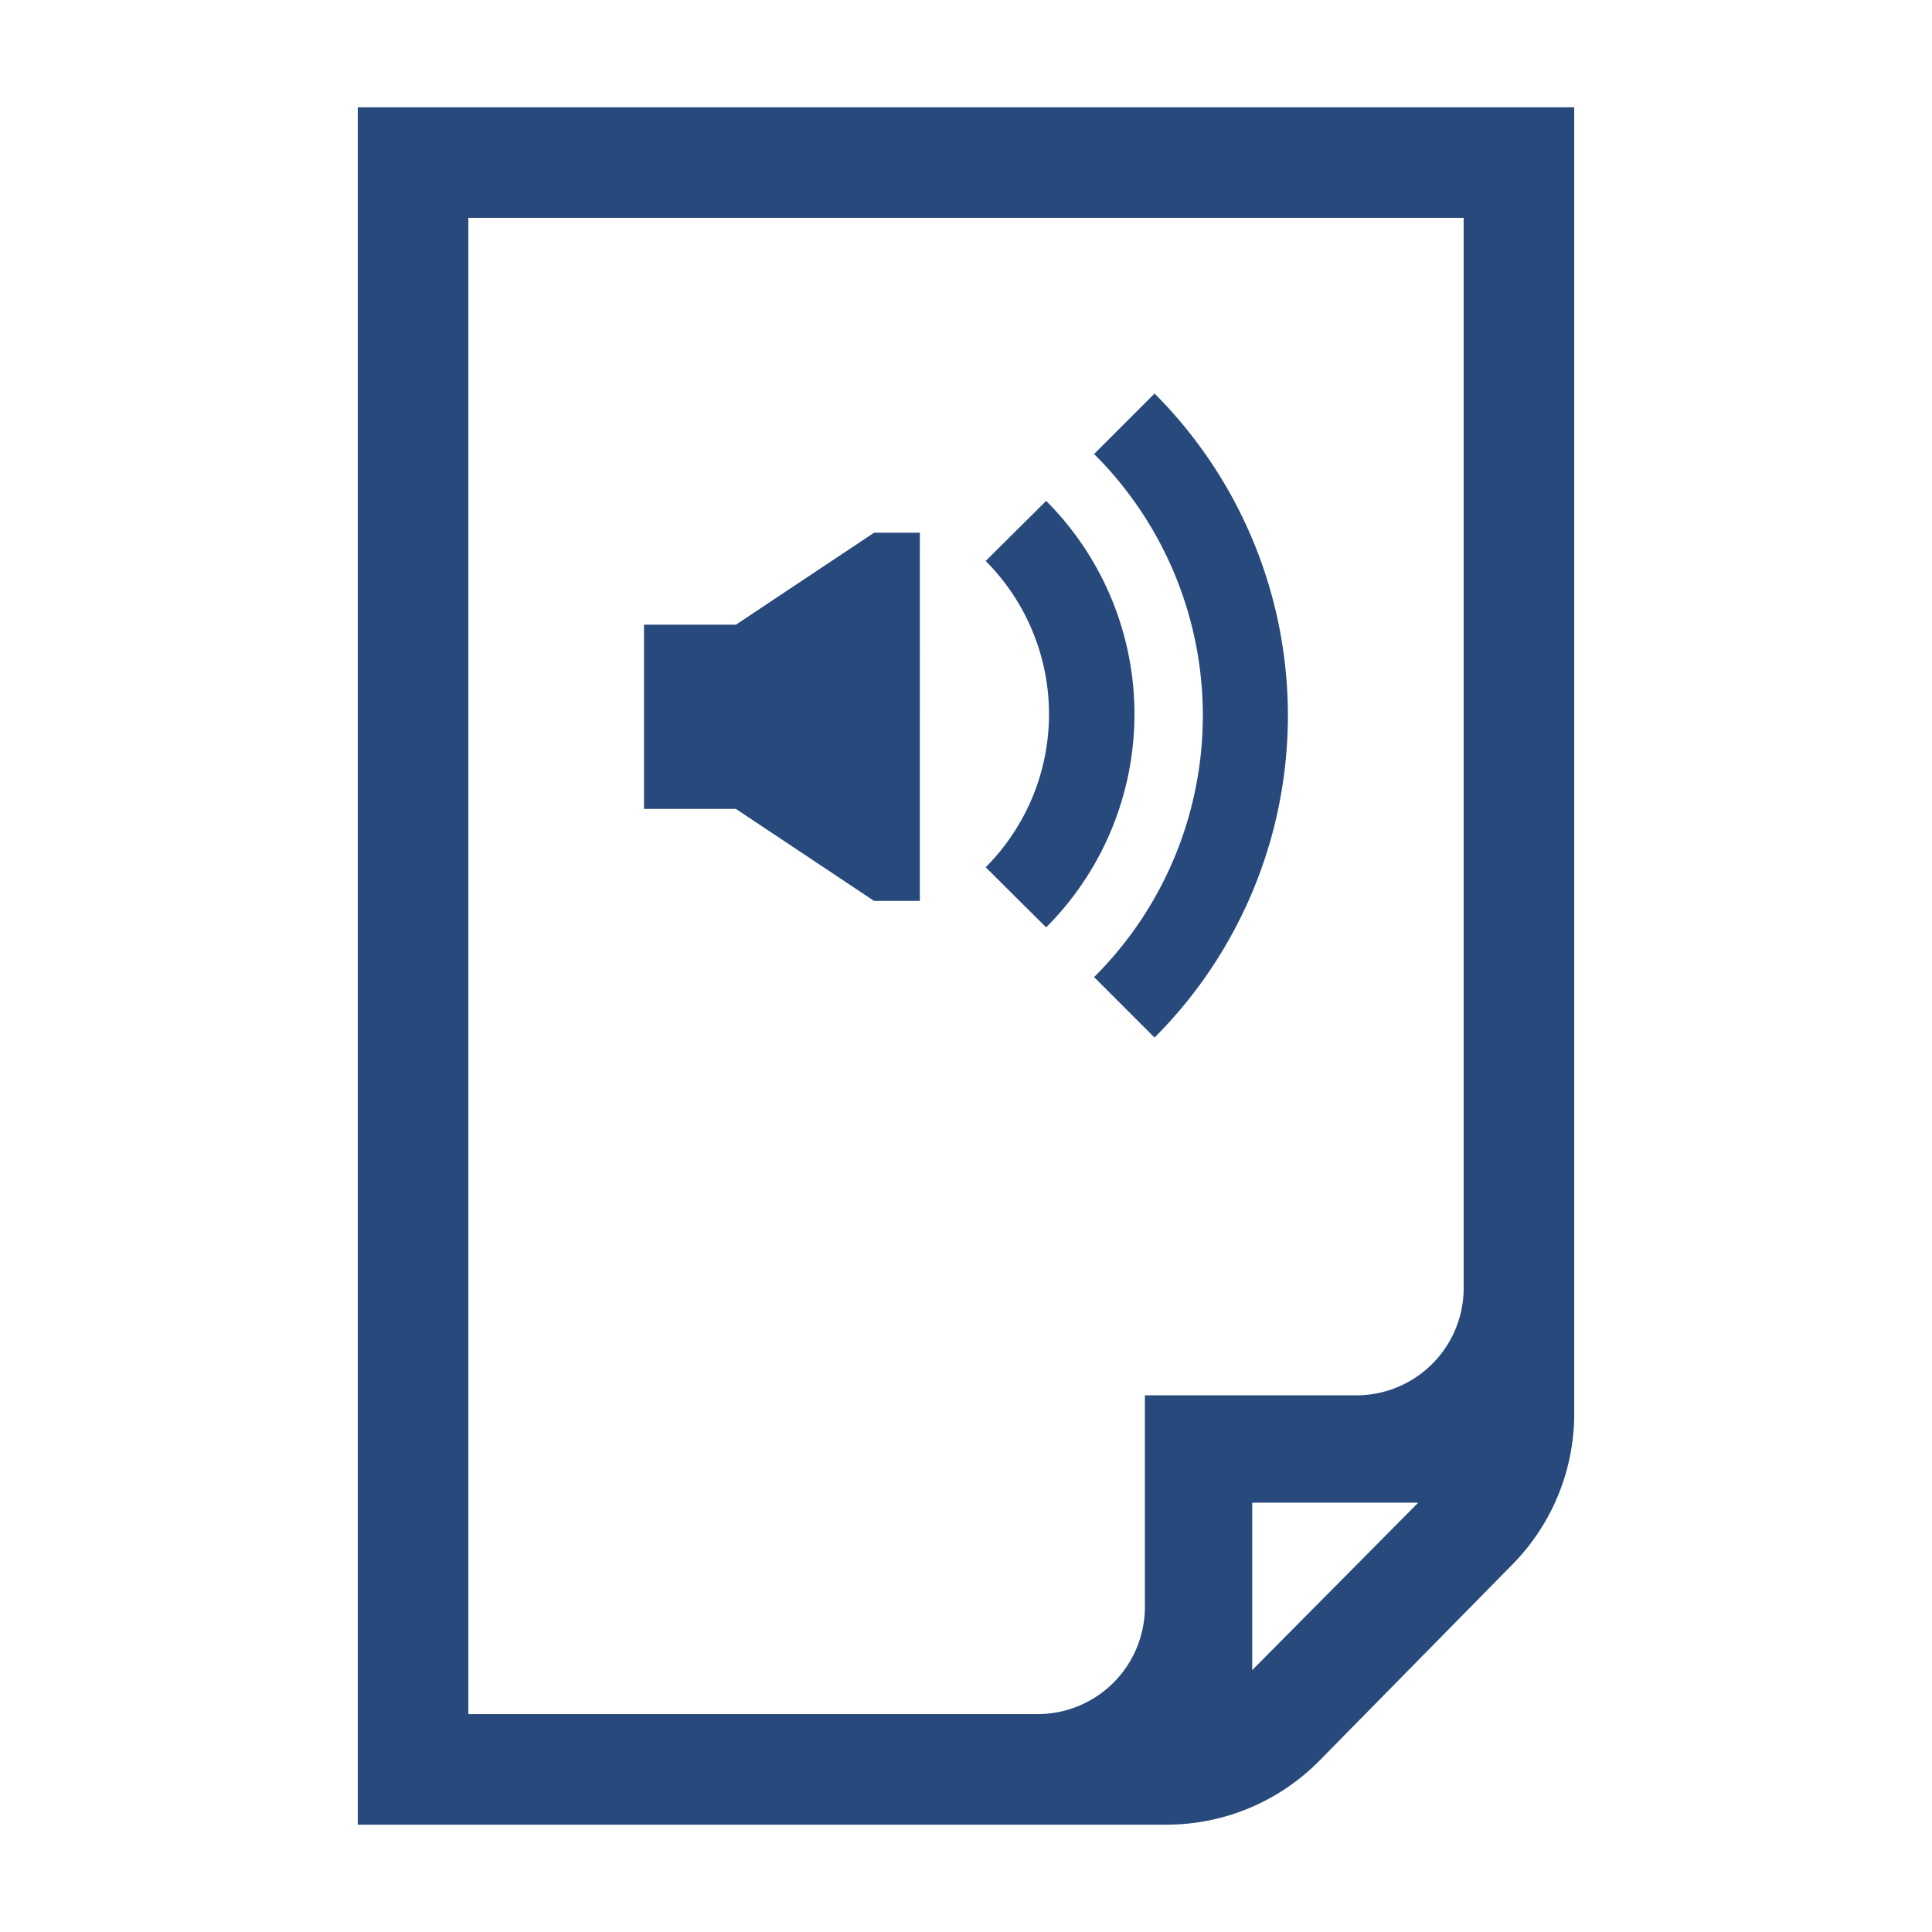 <svg xmlns="http://www.w3.org/2000/svg" viewBox="0 0 54 54"><path d="M10 3v48h22.6a6 6 0 0 0 4.28-1.79l5.39-5.48A6 6 0 0 0 44 39.49V3zm3.09 3.09h27.82V36a3 3 0 0 1-3 3H32v5.91a3 3 0 0 1-3 3H13.09zM35 46.68V42h4.64z" fill="#28497c"/><path d="M20.57 17.46H18v5.15h2.57l3.86 2.57h1.28V14.89h-1.28l-3.86 2.57zM29.24 14l-1.69 1.68a6.06 6.06 0 0 1 0 8.56l1.69 1.68a8.43 8.43 0 0 0 0-11.92z" fill="#28497c"/><path d="m32.27 11-1.69 1.69a10.31 10.31 0 0 1 0 14.62L32.27 29a12.73 12.73 0 0 0 0-18z" fill="#28497c"/></svg>